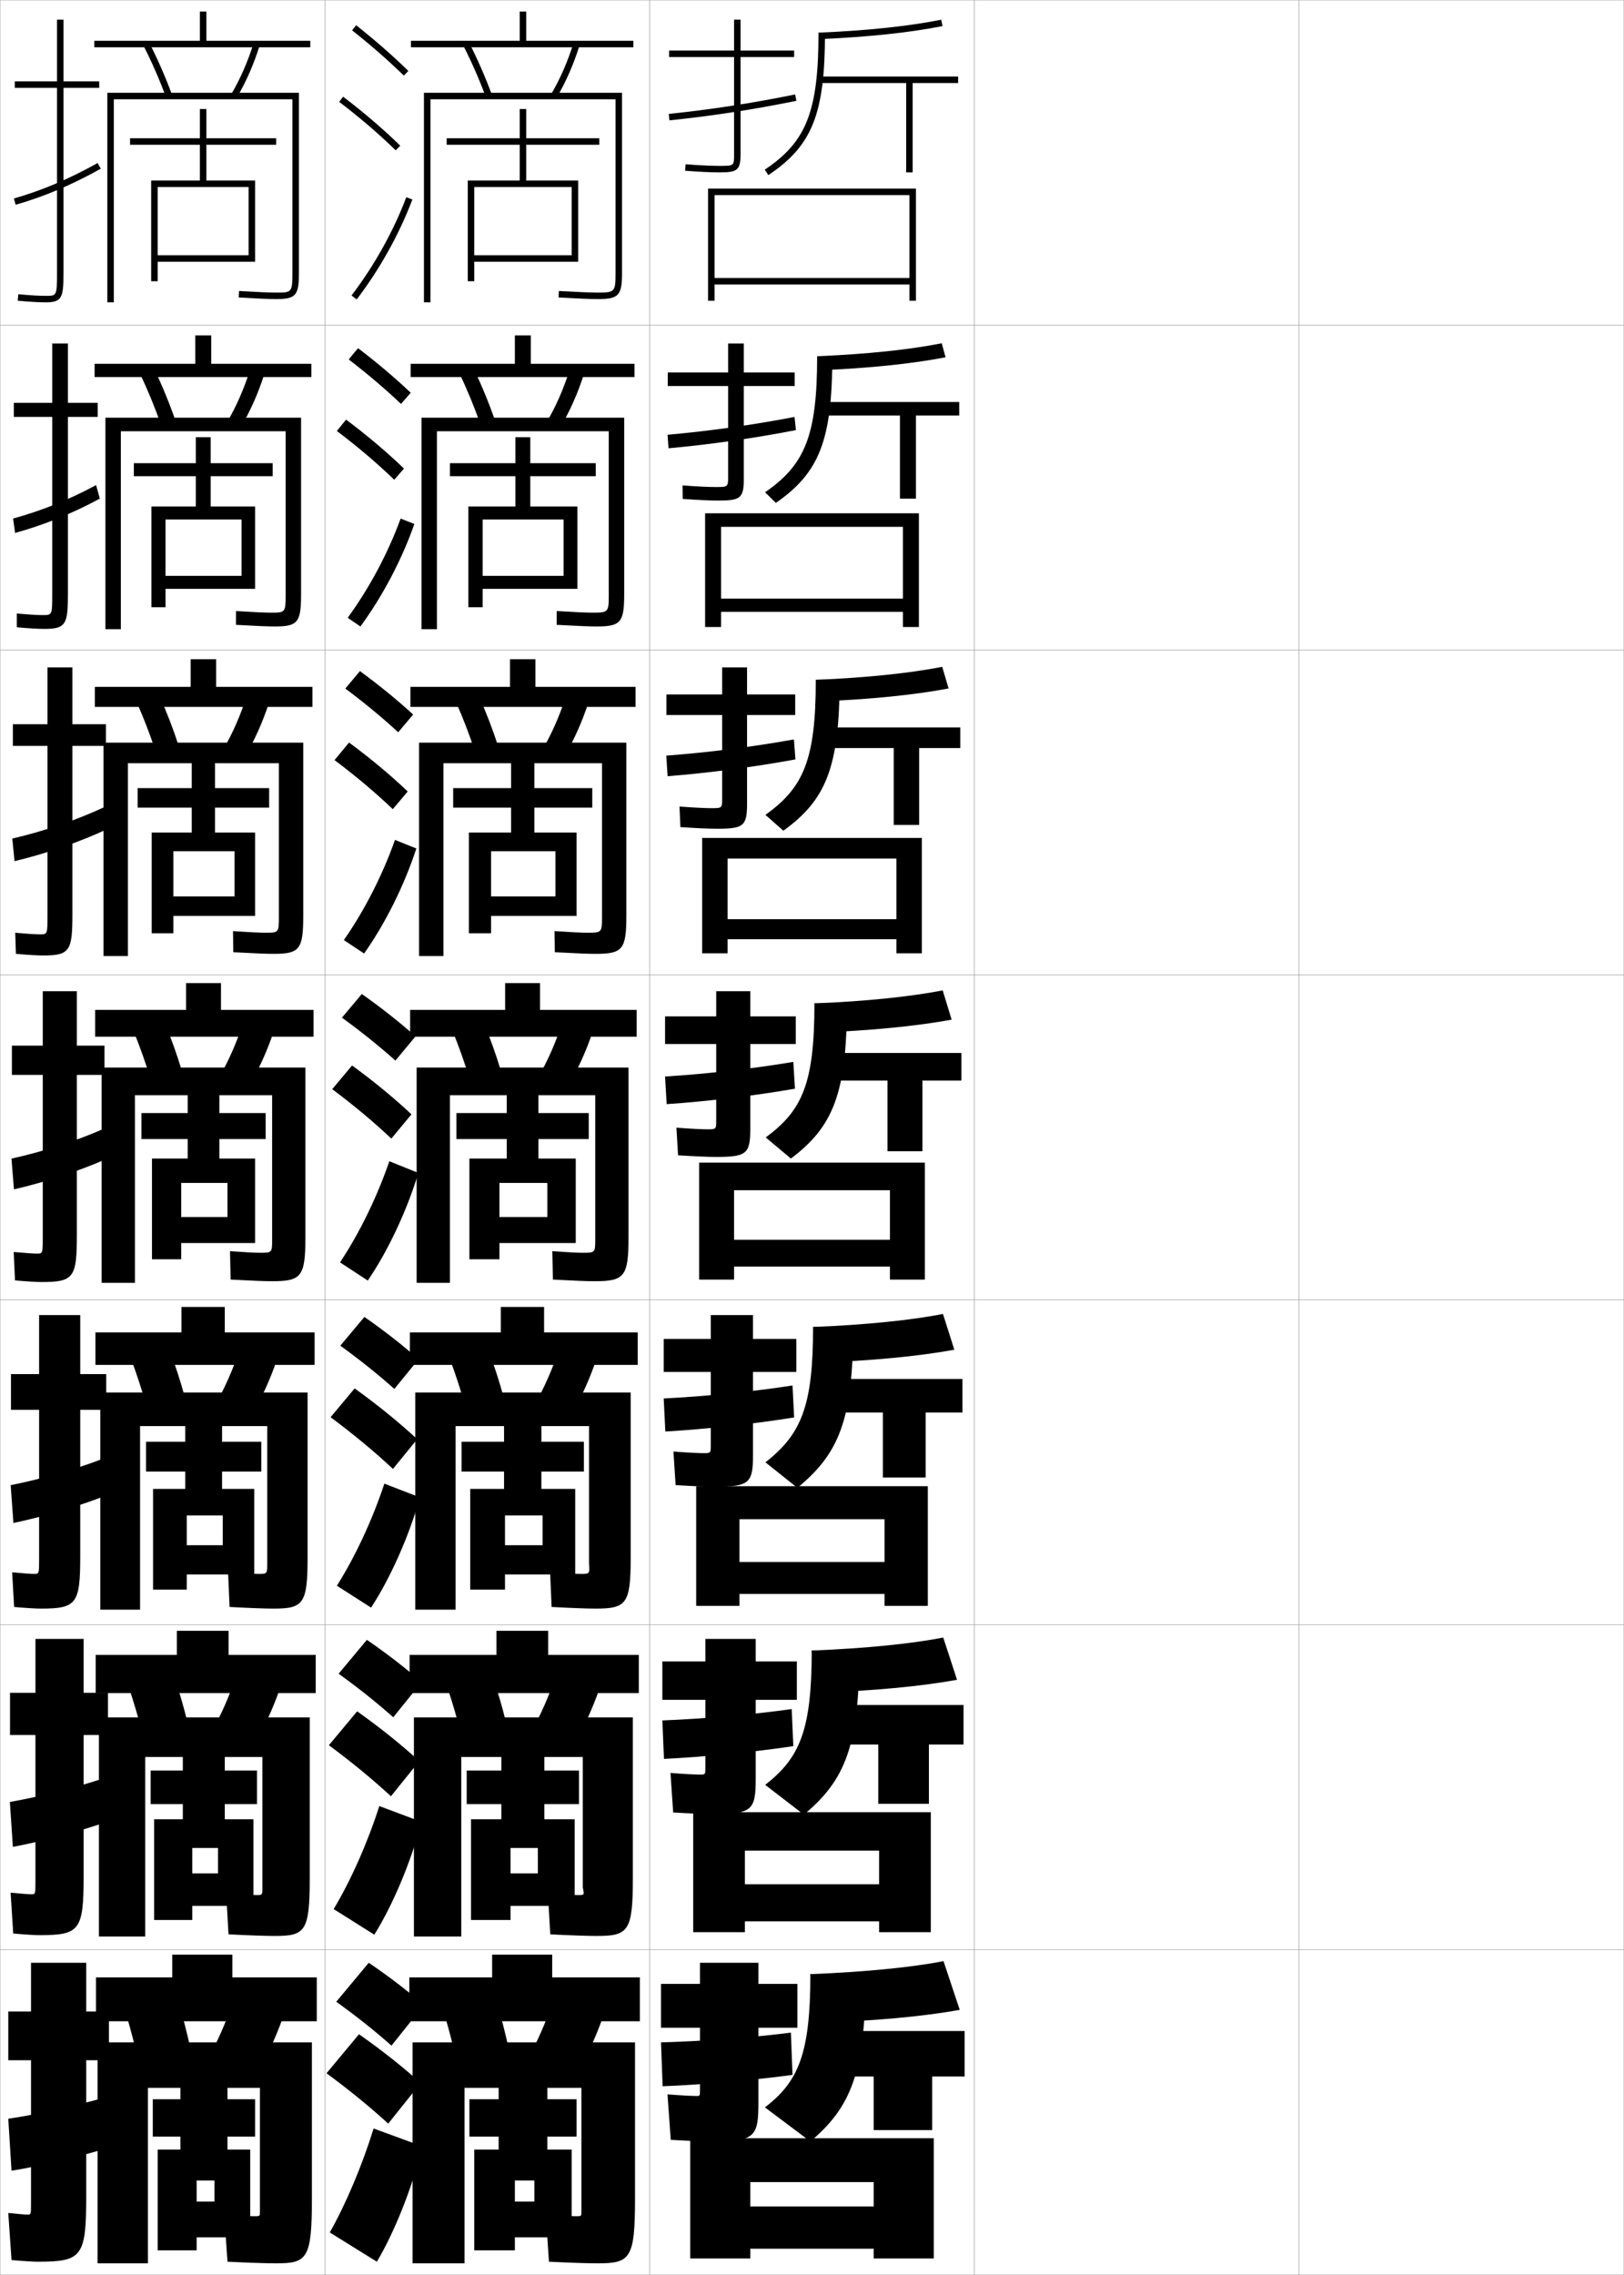 <?xml version="1.0" encoding="utf-8"?>
<!-- Generator: Adobe Illustrator 11 Build 225, SVG Export Plug-In . SVG Version: 6.0.0 Build 78)  -->
<!DOCTYPE svg PUBLIC "-//W3C//DTD SVG 1.0//EN"    "http://www.w3.org/TR/2001/REC-SVG-20010904/DTD/svg10.dtd">
<svg  xmlns="http://www.w3.org/2000/svg" xmlns:xlink="http://www.w3.org/1999/xlink" xmlns:a="http://ns.adobe.com/AdobeSVGViewerExtensions/3.0/"
	 width="500.1" height="700.1" viewBox="0 0 500.1 700.1"
	 overflow="visible" enable-background="new 0 0 500.1 700.1" xml:space="preserve">
		<g id="glyphs">
			<g>
				<rect x="0.05" y="0.05" fill="none" stroke="#999999" stroke-width="0.1" width="100" height="100"/> 
				<rect x="0.05" y="100.05" fill="none" stroke="#999999" stroke-width="0.1" width="100" height="100"/> 
				<rect x="0.05" y="200.05" fill="none" stroke="#999999" stroke-width="0.1" width="100" height="100"/> 
				<rect x="0.05" y="300.05" fill="none" stroke="#999999" stroke-width="0.1" width="100" height="100"/> 
				<rect x="0.05" y="400.05" fill="none" stroke="#999999" stroke-width="0.1" width="100" height="100"/> 
				<rect x="0.05" y="500.05" fill="none" stroke="#999999" stroke-width="0.1" width="100" height="100"/> 
				<rect x="0.05" y="600.05" fill="none" stroke="#999999" stroke-width="0.1" width="100" height="100"/> 
				<rect x="100.05" y="0.05" fill="none" stroke="#999999" stroke-width="0.1" width="100" height="100"/> 
				<rect x="100.05" y="100.05" fill="none" stroke="#999999" stroke-width="0.1" width="100" height="100"/> 
				<rect x="100.05" y="200.05" fill="none" stroke="#999999" stroke-width="0.1" width="100" height="100"/> 
				<rect x="100.05" y="300.05" fill="none" stroke="#999999" stroke-width="0.1" width="100" height="100"/> 
				<rect x="100.05" y="400.05" fill="none" stroke="#999999" stroke-width="0.1" width="100" height="100"/> 
				<rect x="100.05" y="500.05" fill="none" stroke="#999999" stroke-width="0.1" width="100" height="100"/> 
				<rect x="100.05" y="600.05" fill="none" stroke="#999999" stroke-width="0.1" width="100" height="100"/> 
				<rect x="200.05" y="0.05" fill="none" stroke="#999999" stroke-width="0.1" width="100" height="100"/> 
				<rect x="200.05" y="100.05" fill="none" stroke="#999999" stroke-width="0.1" width="100" height="100"/> 
				<rect x="200.05" y="200.05" fill="none" stroke="#999999" stroke-width="0.1" width="100" height="100"/> 
				<rect x="200.05" y="300.05" fill="none" stroke="#999999" stroke-width="0.1" width="100" height="100"/> 
				<rect x="200.05" y="400.05" fill="none" stroke="#999999" stroke-width="0.1" width="100" height="100"/> 
				<rect x="200.05" y="500.05" fill="none" stroke="#999999" stroke-width="0.1" width="100" height="100"/> 
				<rect x="200.05" y="600.05" fill="none" stroke="#999999" stroke-width="0.1" width="100" height="100"/> 
				<rect x="300.05" y="0.05" fill="none" stroke="#999999" stroke-width="0.1" width="100" height="100"/> 
				<rect x="300.05" y="100.05" fill="none" stroke="#999999" stroke-width="0.1" width="100" height="100"/> 
				<rect x="300.05" y="200.05" fill="none" stroke="#999999" stroke-width="0.1" width="100" height="100"/> 
				<rect x="300.05" y="300.05" fill="none" stroke="#999999" stroke-width="0.1" width="100" height="100"/> 
				<rect x="300.05" y="400.05" fill="none" stroke="#999999" stroke-width="0.1" width="100" height="100"/> 
				<rect x="300.05" y="500.05" fill="none" stroke="#999999" stroke-width="0.1" width="100" height="100"/> 
				<rect x="300.05" y="600.05" fill="none" stroke="#999999" stroke-width="0.1" width="100" height="100"/> 
				<rect x="400.05" y="0.05" fill="none" stroke="#999999" stroke-width="0.1" width="100" height="100"/> 
				<rect x="400.05" y="100.05" fill="none" stroke="#999999" stroke-width="0.1" width="100" height="100"/> 
				<rect x="400.05" y="200.05" fill="none" stroke="#999999" stroke-width="0.1" width="100" height="100"/> 
				<rect x="400.05" y="300.05" fill="none" stroke="#999999" stroke-width="0.1" width="100" height="100"/> 
				<rect x="400.05" y="400.05" fill="none" stroke="#999999" stroke-width="0.1" width="100" height="100"/> 
				<rect x="400.05" y="500.05" fill="none" stroke="#999999" stroke-width="0.1" width="100" height="100"/> 
				<rect x="400.05" y="600.05" fill="none" stroke="#999999" stroke-width="0.1" width="100" height="100"/> 
			</g>
			<g>
				<g>
					<path d="M108.429,9.333c5.9,4.677,11.257,9.363,15.922,13.932l1.398-1.43
						c-4.714-4.616-10.123-9.35-16.078-14.068L108.429,9.333z"/>
					<path d="M104.444,31.345c6.493,4.947,12.188,9.828,17.407,14.921l1.396-1.432
						c-5.278-5.149-11.033-10.083-17.593-15.079L104.444,31.345z"/>
					<path d="M108.253,90.945l1.594,1.209c7.186-9.465,13.112-20.099,17.139-30.751
						l-1.871-0.707C121.155,71.171,115.325,81.631,108.253,90.945z"/>
				</g>
				<g>
					<path d="M107.385,110.619c5.97,4.597,11.38,9.2,16.102,13.693l2.999-3.441
						c-4.756-4.512-10.224-9.139-16.231-13.724L107.385,110.619z"/>
					<path d="M121.404,147.646l2.997-3.443c-5.323-5.123-11.194-10.087-17.828-15.066
						l-2.842,3.492C110.319,137.619,116.122,142.551,121.404,147.646z"/>
					<path d="M127.599,161.26c-3.842,10.931-9.727,22.153-16.616,31.543l-3.911-2.675
						c6.723-9.229,12.416-19.917,16.301-30.541L127.599,161.26z"/>
				</g>
				<g>
					<path d="M106.341,211.905c6.041,4.517,11.504,9.038,16.282,13.455l4.599-5.453
						c-4.798-4.408-10.326-8.93-16.385-13.38L106.341,211.905z"/>
					<path d="M120.957,249.026l4.598-5.453c-5.369-5.096-11.354-10.092-18.062-15.054
						l-4.474,5.394C109.703,238.946,115.613,243.931,120.957,249.026z"/>
					<path d="M128.212,261.118c-3.657,11.208-9.5,23.02-16.092,32.335l-6.229-4.14
						c6.374-9.144,11.93-20.06,15.741-30.833L128.212,261.118z"/>
				</g>
				<g>
					<path d="M105.298,313.19c6.11,4.438,11.627,8.875,16.461,13.217l6.199-7.465
						c-4.84-4.304-10.428-8.72-16.539-13.035L105.298,313.19z"/>
					<path d="M120.509,350.407l6.199-7.465c-5.414-5.068-11.515-10.096-18.297-15.041
						l-6.105,7.297C109.085,340.272,115.104,345.31,120.509,350.407z"/>
					<path d="M128.826,360.976c-3.473,11.486-9.274,23.887-15.569,33.127l-8.547-5.605
						c6.025-9.059,11.443-20.203,15.181-31.125L128.826,360.976z"/>
				</g>
			</g>
			<g>
				<g>
					<path d="M104.798,414.144c6.181,4.469,11.75,8.936,16.641,13.311l7.466-9.143
						c-4.881-4.31-10.53-8.733-16.693-13.023L104.798,414.144z"/>
					<path d="M121.011,452.066l7.468-9.154c-5.677-5.242-12.142-10.504-19.271-15.628
						l-7.404,8.864C108.953,441.471,115.324,446.764,121.011,452.066z"/>
					<path d="M129.317,460.833c-3.288,11.765-9.048,24.754-15.046,33.919l-10.531-6.737
						c5.676-8.974,10.957-20.347,14.621-31.417L129.317,460.833z"/>
				</g>
				<g>
					<path d="M104.277,515.097c6.251,4.5,11.873,8.996,16.82,13.405l8.733-10.821
						c-4.923-4.315-10.631-8.746-16.847-13.012L104.277,515.097z"/>
					<path d="M120.383,552.808l8.734-10.826c-5.613-5.115-12.068-10.307-19.136-15.314
						l-8.702,10.432C108.387,542.362,114.744,547.606,120.383,552.808z"/>
					<path d="M129.787,560.691c-3.104,12.042-8.822,25.62-14.523,34.71l-12.516-7.869
						c5.328-8.888,10.472-20.49,14.061-31.709L129.787,560.691z"/>
				</g>
				<g>
					<path d="M103.55,616.05c6.32,4.532,11.996,9.057,17,13.5l10-12.5
						c-4.965-4.321-10.732-8.76-17-13L103.55,616.05z"/>
					<path d="M119.55,653.55l10-12.5c-5.549-4.986-11.995-10.107-19-15l-10,12
						C107.614,643.254,113.958,648.448,119.55,653.55z"/>
					<path d="M130.05,660.55c-2.919,12.319-8.596,26.487-14,35.5l-14.5-9
						c4.979-8.802,9.985-20.634,13.5-32L130.05,660.55z"/>
				</g>
			</g>
			<g>
				<polygon points="162.05,12.55 162.05,3.55 160.05,3.55 160.05,12.55 
					126.55,12.55 126.55,14.55 195.05,14.55 195.05,12.55 "/>
				<path d="M142.659,14.005c2.575,5.034,4.979,10.529,6.952,15.891l1.877-0.691
					c-2.001-5.435-4.438-11.006-7.048-16.109L142.659,14.005z"/>
				<path d="M169.688,29.041l1.723,1.018c2.885-4.884,5.271-10.339,7.094-16.213
					l-1.91-0.592C174.818,18.979,172.495,24.291,169.688,29.041z"/>
				<path d="M189.55,84.05c0,5.775-0.205,6-5.5,6c-2.086,0-5.992-0.163-11.943-0.498
					l-0.113,1.996c5.989,0.338,9.934,0.502,12.057,0.502c6.448,0,7.5-1.121,7.5-8v-55.5
					h-61v64.5h2v-62.5h57V84.05z"/>
				<polygon points="176.05,78.55 146.05,78.55 146.05,80.55 178.05,80.55 
					178.05,55.55 162.05,55.55 162.05,44.55 184.55,44.55 184.55,42.55 
					162.05,42.55 162.05,33.55 160.05,33.55 160.05,42.55 137.55,42.55 
					137.55,44.55 160.05,44.55 160.05,55.55 144.05,55.55 144.05,86.55 
					146.05,86.55 146.05,57.55 176.05,57.55 "/>
			</g>
			<g>
				<polygon points="163.466,111.966 163.466,103.216 158.55,103.216 158.55,111.966 
					126.466,111.966 126.466,116.05 195.383,116.05 195.383,111.966 "/>
				<path d="M141.558,115.096c2.358,4.918,4.564,10.282,6.377,15.492l4.48-1.243
					c-1.831-5.288-4.058-10.687-6.456-15.674L141.558,115.096z"/>
				<path d="M168.415,129.792l4.103,1.764c2.945-4.955,5.43-10.541,7.328-16.511
					l-4.425-1.243C173.594,119.594,171.218,125.013,168.415,129.792z"/>
				<path d="M187.466,183.216c0,5.152-0.165,5.333-4.917,5.333
					c-1.976,0-5.524-0.156-11.12-0.498l-0.011,4.247
					c6.297,0.347,10.118,0.501,12.297,0.501c7.372,0,8.5-1.205,8.5-9.833v-54.417
					h-62.417v65.083h4.75v-60.917h52.917V183.216z"/>
				<polygon points="173.549,177.216 148.633,177.216 148.633,181.216 177.8,181.216 
					177.8,155.883 163.299,155.883 163.299,146.55 183.466,146.55 183.466,142.549 
					163.299,142.549 163.299,134.549 158.716,134.549 158.716,142.549 138.55,142.549 
					138.55,146.55 158.716,146.55 158.716,155.883 144.216,155.883 144.216,186.883 
					148.633,186.883 148.633,159.883 173.549,159.883 "/>
			</g>
			<g>
				<polygon points="164.883,211.383 164.883,202.883 157.05,202.883 157.05,211.383 
					126.383,211.383 126.383,217.55 195.716,217.55 195.716,211.383 "/>
				<path d="M140.456,216.187c2.142,4.803,4.15,10.035,5.802,15.094l7.084-1.794
					c-1.661-5.141-3.679-10.367-5.865-15.24L140.456,216.187z"/>
				<path d="M167.142,230.544l6.482,2.511c3.006-5.025,5.588-10.743,7.562-16.808
					l-6.94-1.895C172.37,220.208,169.941,225.735,167.142,230.544z"/>
				<path d="M185.383,282.383c0,4.529-0.124,4.667-4.333,4.667
					c-1.866,0-5.056-0.149-10.296-0.499l0.091,6.498
					c6.605,0.356,10.302,0.501,12.538,0.501c8.295,0,9.5-1.287,9.5-11.667v-53.333
					h-63.833v65.667h7.5v-59.333h48.833V282.383z"/>
				<polygon points="171.05,275.883 151.216,275.883 151.216,281.883 177.55,281.883 
					177.55,256.216 164.55,256.216 164.55,248.55 182.383,248.55 182.383,242.55 
					164.55,242.55 164.55,234.55 157.383,234.55 157.383,242.55 139.55,242.55 
					139.55,248.55 157.383,248.55 157.383,256.216 144.383,256.216 144.383,287.217 
					151.216,287.217 151.216,261.967 171.05,261.967 "/>
			</g>
			<g>
				<g>
					<polygon points="166.3,310.8 166.3,302.55 155.55,302.55 155.55,310.8 
						126.3,310.8 126.3,319.05 196.05,319.05 196.05,310.8 "/>
					<path d="M139.354,317.277c1.926,4.688,3.736,9.788,5.227,14.695l9.688-2.346
						c-1.49-4.994-3.299-10.048-5.273-14.805L139.354,317.277z"/>
					<path d="M165.869,331.296l8.861,3.258c3.066-5.096,5.747-10.944,7.797-17.105
						l-9.455-2.547C171.146,320.823,168.665,326.458,165.869,331.296z"/>
					<path d="M183.3,337.05v44.5c0,3.906-0.083,4-3.75,4c-1.756,0-4.588-0.143-9.472-0.499
						l0.193,8.748c6.913,0.366,10.486,0.501,12.778,0.501c9.219,0,10.5-1.37,10.5-13.5
						v-52.25h-65.25v66.25h10.25v-57.75H183.3z"/>
					<polygon points="168.55,374.55 153.8,374.55 153.8,382.55 177.3,382.55 
						177.3,356.55 165.8,356.55 165.8,350.55 181.3,350.55 181.3,342.55 
						165.8,342.55 165.8,336.55 156.05,336.55 156.05,342.55 140.55,342.55 
						140.55,350.55 156.05,350.55 156.05,356.55 144.55,356.55 144.55,387.55 
						153.8,387.55 153.8,364.05 168.55,364.05 "/>
				</g>
				<g>
					<polygon points="167.55,410.05 167.55,402.216 154.217,402.216 154.217,410.05 
						126.217,410.05 126.217,420.05 196.383,420.05 196.383,410.05 "/>
					<path d="M138.586,418.368c1.708,4.572,3.322,9.541,4.651,14.297l11.792-2.896
						c-1.32-4.848-2.92-9.729-4.683-14.371L138.586,418.368z"/>
					<path d="M183.535,418.649l-11.47-3.199c-1.977,5.988-4.51,11.73-7.302,16.598
						l10.741,4.004C178.631,430.886,181.409,424.905,183.535,418.649z"/>
					<path d="M183.383,495.05c9.504,0,10.834-1.387,10.834-15.666v-50.834h-66.334v66.834
						h12.417v-56.5h41.083v42.332c0.25,3.096,0.186,3.168-2.5,3.168
						c-1.621,0-4.471-0.141-9.481-0.5l0.462,10.666
						C176.656,494.901,180.828,495.05,183.383,495.05z"/>
					<polygon points="167.092,475.55 155.508,475.55 155.508,484.55 177.133,484.55 
						177.133,458.216 166.717,458.216 166.717,452.884 179.8,452.884 179.8,443.716 
						166.717,443.716 166.717,438.384 155.217,438.384 155.217,443.716 142.133,443.716 
						142.133,452.884 155.217,452.884 155.217,458.216 144.8,458.216 144.8,489.216 
						155.508,489.216 155.508,466.384 167.092,466.384 "/>
				</g>
				<g>
					<polygon points="168.8,509.3 168.8,501.883 152.883,501.883 152.883,509.3 
						126.133,509.3 126.133,521.05 196.717,521.05 196.717,509.3 "/>
					<path d="M137.818,519.459c1.492,4.456,2.908,9.293,4.075,13.898l13.896-3.448
						c-1.15-4.701-2.54-9.409-4.091-13.936L137.818,519.459z"/>
					<path d="M184.542,519.85L171.058,516c-2.027,6.053-4.613,11.902-7.401,16.799
						l12.621,4.752C179.464,532.314,182.341,526.202,184.542,519.85z"/>
					<path d="M183.716,595.8c9.789,0,11.167-1.402,11.167-17.833v-49.417h-67.417v67.417
						h14.583v-55.25h37.417v40.166c0.5,2.284,0.456,2.334-1.25,2.334
						c-1.485,0-4.354-0.139-9.491-0.5l0.731,12.583
						C176.128,595.637,180.899,595.8,183.716,595.8z"/>
					<polygon points="165.633,576.55 157.216,576.55 157.216,586.55 176.967,586.55 
						176.967,559.883 167.633,559.883 167.633,555.217 178.3,555.217 178.3,544.883 
						167.633,544.883 167.633,540.217 154.383,540.217 154.383,544.883 143.717,544.883 
						143.717,555.217 154.383,555.217 154.383,559.883 145.05,559.883 145.05,590.883 
						157.216,590.883 157.216,568.717 165.633,568.717 "/>
				</g>
			</g>
			<g>
				<polygon points="197.05,622.05 197.05,608.55 170.05,608.55 170.05,601.55 
					151.55,601.55 151.55,608.55 126.05,608.55 126.05,622.05 "/>
				<path d="M153.05,616.55l-16,4c1.275,4.341,2.494,9.046,3.5,13.5l16-4
					C155.569,625.496,154.39,620.961,153.05,616.55z"/>
				<path d="M185.55,621.05l-15.5-4.5c-2.076,6.118-4.715,12.075-7.5,17l14.5,5.5
					C180.298,633.742,183.272,627.499,185.55,621.05z"/>
				<path d="M184.05,696.55c10.073,0,11.5-1.419,11.5-20v-48h-68.5v68h16v-54h36v38
					c0,1.472-0.026,1.5-1.5,1.5c-1.35,0-4.237-0.136-9.5-0.5l1,14.5
					C175.601,696.373,180.97,696.55,184.05,696.55z"/>
				<polygon points="158.55,671.05 164.55,671.05 164.55,677.55 158.55,677.55 
					158.55,688.55 176.05,688.55 176.05,661.55 168.55,661.55 168.55,657.55 
					177.55,657.55 177.55,646.05 168.55,646.05 168.55,642.05 153.55,642.05 
					153.55,646.05 144.55,646.05 144.55,657.55 153.55,657.55 153.55,661.55 
					146.05,661.55 146.05,692.55 158.55,692.55 "/>
			</g>
			<g>
				<polygon points="63.55,12.55 63.55,3.55 61.55,3.55 61.55,12.55 
					29.05,12.55 29.05,14.55 95.55,14.55 95.55,12.55 "/>
				<path d="M44.159,14.005c2.575,5.034,4.979,10.529,6.952,15.891l1.877-0.691
					c-2.001-5.435-4.438-11.006-7.048-16.109L44.159,14.005z"/>
				<path d="M71.188,29.041l1.723,1.018c2.885-4.884,5.271-10.339,7.094-16.213
					l-1.91-0.592C76.318,18.979,73.995,24.291,71.188,29.041z"/>
				<path d="M90.05,84.05c0,6-0.282,6-5,6c-2.013,0-5.969-0.172-11.44-0.498l-0.119,1.996
					c5.59,0.333,9.479,0.502,11.56,0.502c6.019,0,7-1.121,7-8v-55.5h-59v64.5h2v-62.5h55
					V84.05z"/>
				<polygon points="76.55,78.55 48.55,78.55 48.55,80.55 78.55,80.55 
					78.55,55.55 63.55,55.55 63.55,44.55 85.05,44.55 85.05,42.55 
					63.55,42.55 63.55,33.55 61.55,33.55 61.55,42.55 40.05,42.55 
					40.05,44.55 61.55,44.55 61.55,55.55 46.55,55.55 46.55,86.55 
					48.55,86.55 48.55,57.55 76.55,57.55 "/>
			</g>
			<g>
				<polygon points="65.049,111.966 65.049,103.216 60.133,103.216 60.133,111.966 
					29.133,111.966 29.133,116.05 95.883,116.05 95.883,111.966 "/>
				<path d="M43.141,115.096c2.359,4.918,4.564,10.282,6.377,15.492l4.48-1.243
					c-1.831-5.288-4.058-10.687-6.456-15.674L43.141,115.096z"/>
				<path d="M69.999,129.792l4.102,1.764c2.945-4.955,5.43-10.541,7.328-16.511
					l-4.425-1.243C75.177,119.594,72.802,125.013,69.999,129.792z"/>
				<path d="M87.966,183.216c0,5.302-0.216,5.333-4.5,5.333
					c-1.927,0-5.508-0.162-10.784-0.498l-0.015,4.247
					c6.031,0.344,9.814,0.501,11.966,0.501c7.002,0,8.083-1.205,8.083-9.833v-54.417
					H32.466v65.083h4.75v-60.917h50.75V183.216z"/>
				<polygon points="74.383,177.216 50.966,177.216 50.966,181.216 78.549,181.216 
					78.549,155.883 64.883,155.883 64.883,146.55 83.966,146.55 83.966,142.549 
					64.883,142.549 64.883,134.549 60.3,134.549 60.3,142.549 41.216,142.549 
					41.216,146.55 60.3,146.55 60.3,155.883 46.633,155.883 46.633,186.883 
					50.966,186.883 50.966,159.883 74.383,159.883 "/>
			</g>
			<g>
				<polygon points="66.55,211.383 66.55,202.883 58.716,202.883 58.716,211.383 
					29.216,211.383 29.216,217.55 96.216,217.55 96.216,211.383 "/>
				<path d="M42.123,216.187c2.142,4.803,4.15,10.035,5.802,15.094l7.084-1.794
					c-1.661-5.141-3.678-10.367-5.865-15.24L42.123,216.187z"/>
				<path d="M68.809,230.544l6.482,2.511c3.006-5.025,5.588-10.743,7.562-16.808
					l-6.94-1.895C74.036,220.208,71.608,225.735,68.809,230.544z"/>
				<path d="M85.883,282.383c0,4.604-0.149,4.667-4,4.667
					c-1.841,0-5.048-0.152-10.128-0.499l0.089,6.498
					c6.472,0.354,10.15,0.501,12.372,0.501c7.985,0,9.167-1.287,9.167-11.667
					v-53.333h-61.5v65.667h7.5v-59.333h46.5V282.383z"/>
				<polygon points="72.216,275.883 53.383,275.883 53.383,281.883 78.55,281.883 
					78.55,256.216 66.216,256.216 66.216,248.55 82.883,248.55 82.883,242.55 
					66.216,242.55 66.216,234.55 59.05,234.55 59.05,242.55 42.383,242.55 
					42.383,248.55 59.05,248.55 59.05,256.216 46.716,256.216 46.716,287.217 
					53.383,287.217 53.383,261.967 72.216,261.967 "/>
			</g>
			<g>
				<g>
					<polygon points="68.05,310.8 68.05,302.55 57.3,302.55 57.3,310.8 
						29.3,310.8 29.3,319.05 96.55,319.05 96.55,310.8 "/>
					<path d="M41.104,317.277c1.926,4.688,3.736,9.788,5.227,14.695l9.688-2.346
						c-1.49-4.994-3.299-10.048-5.273-14.805L41.104,317.277z"/>
					<path d="M67.619,331.296l8.861,3.258c3.066-5.096,5.747-10.944,7.797-17.105
						l-9.455-2.547C72.896,320.823,70.415,326.458,67.619,331.296z"/>
					<path d="M83.8,337.05v44.5c0,3.906-0.083,4-3.5,4c-1.756,0-4.588-0.143-9.472-0.499
						l0.193,8.748c6.913,0.366,10.486,0.501,12.778,0.501c8.969,0,10.25-1.37,10.25-13.5
						v-52.25h-62.75v66.25h10.25v-57.75H83.8z"/>
					<polygon points="70.05,374.55 55.8,374.55 55.8,382.55 78.55,382.55 
						78.55,356.55 67.55,356.55 67.55,350.55 81.8,350.55 81.8,342.55 
						67.55,342.55 67.55,336.55 57.8,336.55 57.8,342.55 43.55,342.55 
						43.55,350.55 57.8,350.55 57.8,356.55 46.8,356.55 46.8,387.55 
						55.8,387.55 55.8,364.05 70.05,364.05 "/>
				</g>
				<g>
					<polygon points="69.217,410.05 69.217,402.216 55.883,402.216 55.883,410.05 
						29.383,410.05 29.383,420.05 96.883,420.05 96.883,410.05 "/>
					<path d="M40.42,418.368c1.709,4.572,3.322,9.541,4.65,14.297l11.792-2.896
						c-1.32-4.848-2.919-9.729-4.682-14.371L40.42,418.368z"/>
					<path d="M85.201,418.649l-11.47-3.199c-1.977,5.988-4.51,11.73-7.302,16.598
						l10.74,4.004C80.297,430.886,83.076,424.905,85.201,418.649z"/>
					<path d="M84.217,495.05c9.17,0,10.5-1.387,10.5-15.666v-50.834H30.883v66.834h12.25v-56.5
						h39.167v42.332c0,3.096-0.064,3.168-2.583,3.168c-1.621,0-4.471-0.141-9.481-0.5
						l0.462,10.666C77.49,494.901,81.662,495.05,84.217,495.05z"/>
					<polygon points="68.592,475.55 57.508,475.55 57.508,484.55 78.3,484.55 
						78.3,458.216 68.383,458.216 68.383,452.884 80.467,452.884 80.467,443.716 
						68.383,443.716 68.383,438.384 57.05,438.384 57.05,443.716 44.967,443.716 
						44.967,452.884 57.05,452.884 57.05,458.216 47.133,458.216 47.133,489.216 
						57.508,489.216 57.508,466.384 68.592,466.384 "/>
				</g>
				<g>
					<polygon points="70.383,509.3 70.383,501.883 54.466,501.883 54.466,509.3 
						29.467,509.3 29.467,521.05 97.216,521.05 97.216,509.3 "/>
					<path d="M39.735,519.459c1.492,4.456,2.908,9.293,4.075,13.898l13.896-3.448
						c-1.15-4.701-2.54-9.409-4.091-13.936L39.735,519.459z"/>
					<path d="M86.125,519.85L72.641,516c-2.026,6.053-4.612,11.902-7.401,16.799
						l12.62,4.752C81.048,532.314,83.924,526.202,86.125,519.85z"/>
					<path d="M84.633,595.8c9.372,0,10.75-1.402,10.75-17.833v-49.417H30.466v67.417h14.25v-55.25
						h36.083v40.166c0,2.284-0.046,2.334-1.667,2.334c-1.485,0-4.354-0.139-9.491-0.5
						l0.731,12.583C77.045,595.637,81.816,595.8,84.633,595.8z"/>
					<polygon points="67.133,576.55 59.216,576.55 59.216,586.55 78.05,586.55 
						78.05,559.883 69.217,559.883 69.217,555.217 79.133,555.217 79.133,544.883 
						69.217,544.883 69.217,540.217 56.3,540.217 56.3,544.883 46.383,544.883 
						46.383,555.217 56.3,555.217 56.3,559.883 47.466,559.883 47.466,590.883 
						59.216,590.883 59.216,568.717 67.133,568.717 "/>
				</g>
			</g>
			<g>
				<polygon points="97.55,622.05 97.55,608.55 71.55,608.55 71.55,601.55 
					53.05,601.55 53.05,608.55 29.55,608.55 29.55,622.05 "/>
				<path d="M55.05,616.55l-16,4c1.275,4.341,2.494,9.046,3.5,13.5l16-4
					C57.569,625.496,56.39,620.961,55.05,616.55z"/>
				<path d="M87.05,621.05l-15.5-4.5c-2.076,6.118-4.715,12.075-7.5,17l14.5,5.5
					C81.798,633.742,84.772,627.499,87.05,621.05z"/>
				<path d="M85.05,696.55c9.573,0,11-1.419,11-20v-48h-66v68h15.5v-54h34.5v38
					c0,1.472-0.026,1.5-1.5,1.5c-1.35,0-4.237-0.136-9.5-0.5l1,14.5
					C76.601,696.373,81.97,696.55,85.05,696.55z"/>
				<polygon points="60.55,671.05 66.05,671.05 66.05,677.55 60.55,677.55 
					60.55,688.55 77.05,688.55 77.05,661.55 70.05,661.55 70.05,657.55 
					78.55,657.55 78.55,646.05 70.05,646.05 70.05,642.05 55.55,642.05 
					55.55,646.05 47.05,646.05 47.05,657.55 55.55,657.55 55.55,661.55 
					48.55,661.55 48.55,692.55 60.55,692.55 "/>
			</g>
			<g>
				<path d="M30.55,25.05h-11v-19h-2v19h-13v2h13v57c0,7-0.065,7-3.5,7
					c-1.415,0-4.022-0.086-8.407-0.496l-0.186,1.992
					c3.531,0.329,6.503,0.504,8.593,0.504c5.06,0,5.5-1.475,5.5-9v-57h11V25.05z"/>
				<path d="M4.274,61.088l0.551,1.924c8.827-2.523,17.156-6.047,26.211-11.088
					l-0.973-1.748C21.146,55.141,12.951,58.608,4.274,61.088z"/>
			</g>
			<g>
				<path d="M30.088,123.966H20.922v-18.25h-4.833v18.25H4.255v4.333h11.833v54.583
					c0,6.411-0.053,6.417-2.917,6.417c-1.31,0-3.843-0.111-8.006-0.497
					l0.012,4.244c3.646,0.334,6.56,0.503,8.494,0.503c6.653,0,7.25-1.465,7.25-10.833
					v-54.417h9.167V123.966z"/>
				<path d="M30.74,153.447l-1.154-4.156c-8.267,4.474-16.848,7.92-25.558,10.291
					l0.621,4.437C13.358,161.614,22.287,158.044,30.74,153.447z"/>
			</g>
			<g>
				<path d="M32.628,222.883H22.295v-17.5h-7.667v17.5H3.961v6.667h10.667v52.167
					c0,5.821-0.041,5.833-2.333,5.833c-1.203,0-3.663-0.136-7.604-0.498
					l0.208,6.495c3.759,0.339,6.617,0.503,8.396,0.503
					c8.248,0,9-1.457,9-12.667v-51.833h10.333V222.883z"/>
				<path d="M33.444,254.969l-1.336-6.563c-8.563,3.981-18.556,7.406-28.326,9.668
					l0.691,6.951C14.063,262.741,24.642,259.125,33.444,254.969z"/>
			</g>
			<g>
				<path d="M32.167,321.8h-8.5v-16.75h-10.5v16.75h-9.5v9h9.5v49.75c0,5.231-0.029,5.25-1.75,5.25
					c-1.098,0-3.483-0.161-7.203-0.498l0.406,8.746
					c3.873,0.344,6.674,0.502,8.297,0.502c9.842,0,10.75-1.448,10.75-14.5v-49.25h8.5V321.8z"/>
				<path d="M33.149,356.492l-1.518-8.971c-7.934,3.489-18.295,6.894-28.096,9.046
					l0.762,9.465C13.772,363.867,24.927,360.205,33.149,356.492z"/>
			</g>
			<g>
				<g>
					<path d="M32.711,422.883h-8v-18.167H12.044v18.167H3.377v11h8.667v45.834
						c0,4.643-0.03,4.666-1.5,4.666c-0.992,0-3.306-0.165-6.802-0.498l0.604,10.663
						c3.987,0.35,6.73,0.502,8.198,0.502c11.103,0,12.167-1.438,12.167-16.334
						v-44.833h8V422.883z"/>
					<path d="M31.854,448.864c-8.07,3.146-19.055,6.327-28.564,8.197l0.841,11.643
						c9.019-1.87,20.848-5.346,29.068-8.693L31.854,448.864z"/>
				</g>
				<g>
					<path d="M33.253,520.966h-7.5v-16.583H10.919v16.583H3.086v13h7.833v44.918
						c0,4.054-0.03,4.082-1.25,4.082c-0.887,0-3.128-0.168-6.4-0.498l0.802,12.581
						c4.102,0.354,6.787,0.501,8.099,0.501c12.364,0,13.584-1.429,13.584-18.167
						v-43.417h7.5V520.966z"/>
					<path d="M32.074,547.207c-8.206,2.803-19.815,5.762-29.032,7.349l0.921,13.821
						c8.563-1.575,21.066-4.864,29.284-7.847L32.074,547.207z"/>
				</g>
				<g>
					<path d="M11.55,696.05c13.625,0,15-1.419,15-20v-42h7v-15h-7v-15h-17v15h-7v15h7v44
						c0,3.466-0.031,3.5-1,3.5c-0.781,0-2.95-0.173-6-0.5l1,14.5
						C7.766,695.909,10.394,696.05,11.55,696.05z"/>
					<path d="M32.05,645.55c-8.342,2.46-20.575,5.196-29.5,6.5l1,16
						c8.107-1.281,21.285-4.383,29.5-7L32.05,645.55z"/>
				</g>
			</g>
			<g>
				<g>
					<g>
						<path d="M218.55,659.05c13.893,0,15-1.169,15-12v-23h12v-13.5h-12v-6.5h-18v6.5h-12v13.5h12v19
							c0,1.958-0.031,2-1,2c-1.147,0-4.527-0.138-9-0.5l1,14
							C212.34,658.876,216.96,659.05,218.55,659.05z"/>
						<path d="M244.05,638.55l-0.5-13c-11.385,1.47-27.801,2.688-40,3l0.5,13.5
							C215.14,641.671,232.835,640.114,244.05,638.55z"/>
					</g>
					<g>
						<path d="M295.55,618.55l-5-15c-9.202,1.801-23.458,3.312-41,4l1.5,15
							C268.919,622.002,284.064,620.604,295.55,618.55z"/>
						<path d="M266.55,607.55c0,29.979-4.346,40.806-17,51.5l-14-10.5
							c10.303-7.886,14-16.447,14-41H266.55z"/>
						<polygon points="255.05,625.05 255.05,639.05 269.05,639.05 269.05,655.55 
							287.05,655.55 287.05,639.05 297.05,639.05 297.05,625.05 "/>
					</g>
				</g>
				<g>
					<g>
						<path d="M245.383,511.3h-12.666v-6.916h-15.5v6.916h-13.25v11.834h13.25v20.75
							c0,2.215-0.026,2.25-1.583,2.25c-1.263,0-4.559-0.139-9.167-0.5l0.833,12.166
							c5.53,0.32,10.06,0.5,11.833,0.5c12.455,0,13.584-1.059,13.584-10.916v-24.25
							h12.666V511.3z"/>
						<path d="M244.3,537.384l-0.5-11.418c-11.728,1.68-27.482,3.036-39.833,3.5l0.5,11.834
							C215.904,540.784,232.702,539.144,244.3,537.384z"/>
					</g>
					<g>
						<path d="M294.716,516.966l-4.25-13c-9.346,1.822-23.375,3.322-40.5,4l1.25,13
							C268.63,520.404,283.451,519.002,294.716,516.966z"/>
						<path d="M264.634,507.966c0,29.298-4.359,39.895-17.084,50.5l-11.917-9.166
							c10.625-8.273,14.333-16.736,14.333-41.334H264.634z"/>
						<polygon points="254.634,524.716 254.634,536.884 270.466,536.884 270.466,555.134 
							286.05,555.134 286.05,536.884 296.716,536.884 296.716,524.716 "/>
					</g>
				</g>
				<g>
					<g>
						<path d="M245.216,412.05h-13.333v-7.333h-13v7.333h-14.5v10.167h14.5v22.5
							c0,2.472-0.021,2.5-2.167,2.5c-1.379,0-4.591-0.139-9.333-0.5l0.667,10.333
							c5.271,0.315,9.709,0.5,11.667,0.5c11.018,0,12.167-0.948,12.167-9.833v-25.5h13.333
							V412.05z"/>
						<path d="M244.55,436.217l-0.5-9.834c-12.071,1.888-27.165,3.383-39.667,4l0.5,10.167
							C216.668,439.898,232.57,438.172,244.55,436.217z"/>
					</g>
					<g>
						<path d="M293.883,415.383l-3.5-11c-9.489,1.844-23.294,3.332-40,4l1,11
							C268.342,418.807,282.838,417.399,293.883,415.383z"/>
						<path d="M262.717,408.383c0,28.615-4.372,38.983-17.167,49.5l-9.833-7.833
							c10.947-8.662,14.666-17.026,14.666-41.667H262.717z"/>
						<polygon points="254.217,424.383 254.217,434.717 271.883,434.717 271.883,454.717 
							285.05,454.717 285.05,434.717 296.383,434.717 296.383,424.383 "/>
					</g>
				</g>
			</g>
			<g>
				<g>
					<g>
						<path d="M244.55,15.55h-16.5v-9.5h-2v9.5h-20v2h20v30c0,3.5,0,3.5-4.5,3.5
							c-1.842,0-5.145-0.086-10.422-0.497l-0.156,1.994
							c4.229,0.329,7.887,0.503,10.578,0.503c5.269,0,6.5-0.507,6.5-5.5v-30h16.5V15.55z"/>
						<path d="M205.946,35.056l0.207,1.988c13.164-1.367,25.586-3.278,39.095-6.014
							l-0.396-1.961C231.407,31.792,219.045,33.694,205.946,35.056z"/>
					</g>
					<g>
						<path d="M252.05,10.05l0.084,1.998c15.136-0.633,27.959-2.002,38.111-4.018
							l-0.391-1.961C279.804,8.064,267.084,9.421,252.05,10.05z"/>
						<path d="M252.05,10.05c0,24.164-3.713,33.622-16.555,42.168l1.109,1.664
							c13.532-9.006,17.445-18.837,17.445-43.832H252.05z"/>
						<polygon points="295.05,23.55 252.55,23.55 252.55,25.55 279.05,25.55 
							279.05,53.05 281.05,53.05 281.05,25.55 295.05,25.55 "/>
					</g>
				</g>
				<g>
					<g>
						<path d="M244.716,114.633h-15.667v-8.917h-4.833v8.917h-18.583v4.167h18.583v27.833
							c0,3.243-0.005,3.25-3.917,3.25c-1.726,0-4.971-0.104-10.114-0.498l0.062,4.163
							c4.491,0.323,8.378,0.502,10.886,0.502c6.706,0,7.917-0.617,7.917-6.583
							v-28.667h15.667V114.633z"/>
						<path d="M245.098,132.37l-0.431-4.057c-13.101,2.514-26.153,4.326-39.104,5.491
							l0.305,4.159C218.689,136.788,231.972,134.91,245.098,132.37z"/>
					</g>
					<g>
						<path d="M291.18,109.953l-1.177-4.307c-9.912,1.952-22.918,3.348-38.37,3.987
							l0.306,4.332C267.53,113.346,280.804,111.962,291.18,109.953z"/>
						<path d="M256.3,109.633c0,25.974-4.07,35.908-17.38,45.138l-3.323-3.276
							c12.318-8.464,16.037-17.524,16.037-41.862H256.3z"/>
						<polygon points="252.966,123.716 252.966,127.883 277.133,127.883 277.133,153.466 
							282.05,153.466 282.05,127.883 295.383,127.883 295.383,123.716 "/>
					</g>
				</g>
				<g>
					<g>
						<path d="M244.883,213.716h-14.833v-8.333h-7.667v8.333h-17.167v6.333h17.167v25.667
							c0,2.985-0.011,3-3.333,3c-1.61,0-4.797-0.121-9.807-0.499
							l0.281,6.331c4.751,0.317,8.868,0.501,11.192,0.501
							c8.143,0,9.333-0.728,9.333-7.667v-27.333h14.833V213.716z"/>
						<path d="M244.949,233.71l-0.465-6.153c-12.757,2.304-26.5,4.028-39.302,4.995
							l0.402,6.33C218.061,237.9,232.205,236.056,244.949,233.71z"/>
					</g>
					<g>
						<path d="M292.115,211.876l-1.964-6.653c-9.772,1.908-23.064,3.345-38.935,3.994
							l0.527,6.666C267.792,215.278,281.514,213.88,292.115,211.876z"/>
						<path d="M258.55,209.217c0,26.953-4.228,36.99-17.315,46.444l-5.537-4.888
							c11.793-8.382,15.519-17.045,15.519-41.556H258.55z"/>
						<polygon points="253.383,223.883 253.383,230.216 275.217,230.216 275.217,253.883 
							283.05,253.883 283.05,230.216 295.717,230.216 295.717,223.883 "/>
					</g>
				</g>
				<g>
					<g>
						<path d="M245.05,312.8h-14v-7.75h-10.5v7.75h-15.75v8.5h15.75v23.5c0,2.729-0.016,2.75-2.75,2.75
							c-1.494,0-4.623-0.139-9.5-0.5l0.5,8.5c5.012,0.311,9.359,0.5,11.5,0.5
							c9.58,0,10.75-0.838,10.75-8.75v-26h14V312.8z"/>
						<path d="M244.8,335.05l-0.5-8.25c-12.414,2.096-26.847,3.729-39.5,4.5l0.5,8.5
							C217.433,339.012,232.438,337.2,244.8,335.05z"/>
					</g>
					<g>
						<path d="M293.05,313.8l-2.75-9c-9.633,1.865-23.212,3.342-39.5,4l0.75,9
							C268.053,317.209,282.225,315.797,293.05,313.8z"/>
						<path d="M260.8,308.8c0,27.933-4.385,38.072-17.25,47.75l-7.75-6.5
							c11.27-8.3,15-16.565,15-41.25H260.8z"/>
						<polygon points="253.8,324.05 253.8,332.55 273.3,332.55 273.3,354.3 
							284.05,354.3 284.05,332.55 296.05,332.55 296.05,324.05 "/>
					</g>
				</g>
			</g>
			<g>
				<polygon points="269.05,671.55 231.05,671.55 231.05,695.05 212.55,695.05 
					212.55,658.05 287.55,658.05 287.55,695.05 269.05,695.05 269.05,692.05 
					231.05,692.05 231.05,679.05 269.05,679.05 "/>
				<polygon points="270.716,569.55 229.383,569.55 229.383,594.634 213.467,594.634 
					213.467,557.716 286.634,557.716 286.634,594.634 270.716,594.634 270.716,591.3 
					229.383,591.3 229.383,579.884 270.716,579.884 "/>
				<polygon points="272.383,467.55 227.717,467.55 227.717,494.217 214.383,494.217 
					214.383,457.383 285.717,457.383 285.717,494.217 272.383,494.217 272.383,490.55 
					227.717,490.55 227.717,480.717 272.383,480.717 "/>
			</g>
			<g>
				<polygon points="282.05,58.05 282.05,92.55 280.05,92.55 280.05,87.55 
					220.05,87.55 220.05,85.55 280.05,85.55 280.05,60.05 220.05,60.05 
					220.05,92.55 218.05,92.55 218.05,58.05 "/>
				<polygon points="282.967,157.966 282.967,192.966 278.05,192.966 278.05,188.3 
					222.049,188.3 222.049,184.216 278.05,184.216 278.05,162.133 222.049,162.133 
					222.049,192.966 217.133,192.966 217.133,157.966 "/>
				<polygon points="283.883,257.883 283.883,293.383 276.05,293.383 276.05,289.05 
					224.05,289.05 224.05,282.883 276.05,282.883 276.05,264.216 224.05,264.216 
					224.05,293.383 216.216,293.383 216.216,257.883 "/>
				<polygon points="274.05,366.3 226.05,366.3 226.05,393.8 215.3,393.8 
					215.3,357.8 284.8,357.8 284.8,393.8 274.05,393.8 274.05,389.8 
					226.05,389.8 226.05,381.55 274.05,381.55 "/>
			</g>
		</g>
	</svg>
